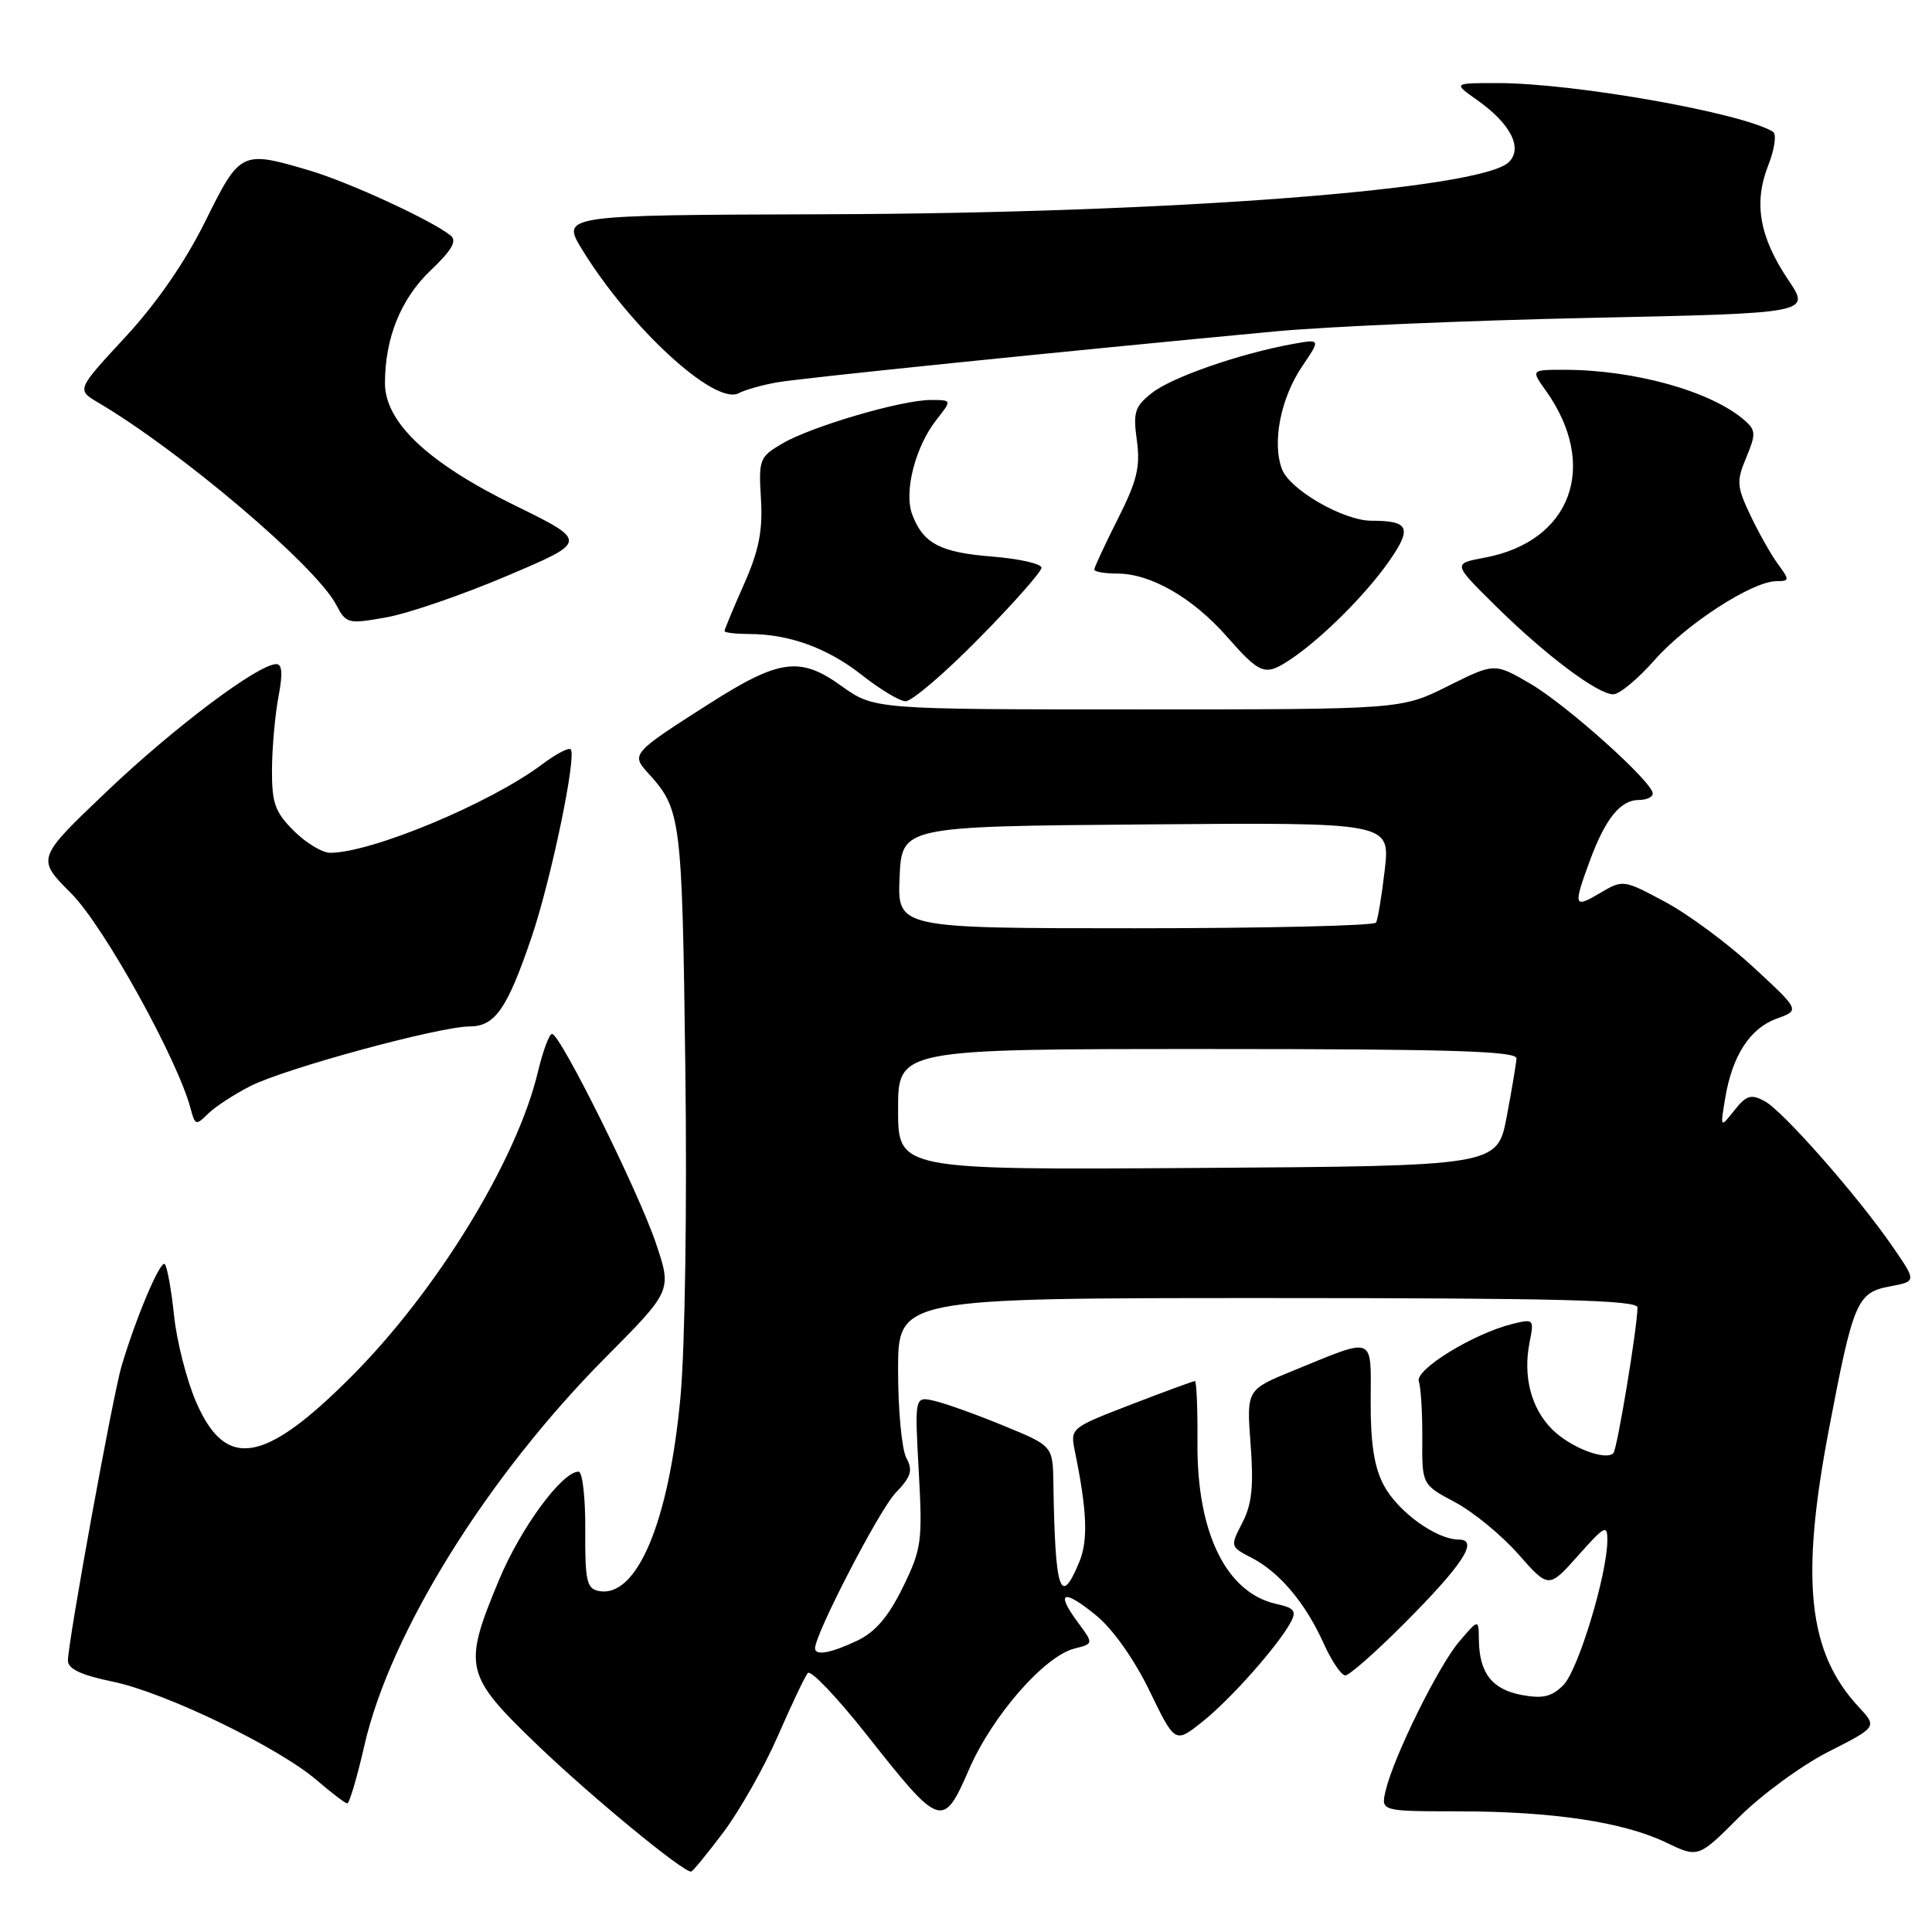 <?xml version="1.0" encoding="UTF-8" standalone="no"?>
<!DOCTYPE svg PUBLIC "-//W3C//DTD SVG 1.1//EN" "http://www.w3.org/Graphics/SVG/1.1/DTD/svg11.dtd" >
<svg xmlns="http://www.w3.org/2000/svg" xmlns:xlink="http://www.w3.org/1999/xlink" version="1.1" viewBox="0 0 256 256">
 <g >
 <path fill="currentColor"
d=" M 95.88 242.75 C 98.04 239.86 101.29 234.12 103.08 230.00 C 104.88 225.88 106.66 222.13 107.04 221.68 C 107.42 221.23 110.94 224.93 114.86 229.89 C 124.64 242.29 124.95 242.39 128.43 234.39 C 131.52 227.31 138.40 219.44 142.38 218.44 C 144.92 217.80 144.92 217.80 142.78 214.91 C 139.79 210.87 140.93 210.50 145.29 214.09 C 147.48 215.89 150.33 219.93 152.33 224.07 C 155.70 231.02 155.70 231.02 159.31 228.15 C 163.04 225.19 169.36 218.06 171.04 214.93 C 171.82 213.46 171.49 213.05 169.12 212.53 C 162.50 211.07 158.59 203.12 158.67 191.25 C 158.70 186.71 158.55 183.00 158.33 183.00 C 158.11 183.00 154.30 184.40 149.87 186.11 C 141.80 189.22 141.80 189.23 142.44 192.36 C 144.04 200.21 144.20 204.11 143.01 206.97 C 140.50 213.04 139.80 210.90 139.58 196.54 C 139.50 191.59 139.50 191.59 133.00 188.92 C 129.43 187.45 125.31 185.97 123.84 185.63 C 121.19 185.01 121.19 185.01 121.74 194.95 C 122.25 204.28 122.12 205.24 119.62 210.35 C 117.71 214.24 115.99 216.25 113.58 217.40 C 110.07 219.06 108.00 219.43 108.00 218.40 C 108.00 216.51 116.51 200.08 118.64 197.85 C 120.74 195.67 120.99 194.85 120.09 193.17 C 119.49 192.05 119.00 186.83 119.00 181.57 C 119.00 172.00 119.00 172.00 168.00 172.00 C 206.54 172.00 217.00 172.27 216.98 173.25 C 216.93 176.08 214.28 192.05 213.78 192.55 C 212.73 193.60 208.05 191.78 205.66 189.39 C 202.87 186.60 201.78 182.36 202.68 177.85 C 203.29 174.79 203.23 174.73 200.40 175.43 C 195.21 176.72 187.46 181.49 188.00 183.05 C 188.28 183.85 188.48 187.25 188.46 190.61 C 188.42 196.72 188.42 196.72 192.78 199.04 C 195.18 200.31 198.96 203.41 201.18 205.93 C 205.21 210.50 205.21 210.50 209.11 206.12 C 212.64 202.15 213.00 201.96 212.98 204.12 C 212.95 208.69 209.10 221.35 207.15 223.29 C 205.60 224.84 204.43 225.11 201.61 224.59 C 197.70 223.85 196.02 221.68 195.96 217.32 C 195.93 214.50 195.93 214.50 193.37 217.50 C 190.61 220.72 184.68 232.74 183.61 237.25 C 182.96 240.00 182.96 240.00 193.23 240.01 C 205.74 240.02 215.09 241.42 220.76 244.14 C 225.03 246.19 225.03 246.19 230.43 240.79 C 233.40 237.82 238.74 233.91 242.29 232.11 C 248.75 228.83 248.75 228.83 246.27 226.16 C 239.57 218.95 238.54 209.37 242.32 189.50 C 245.57 172.41 246.06 171.27 250.43 170.45 C 253.95 169.79 253.95 169.79 250.82 165.24 C 246.19 158.51 236.25 147.20 233.81 145.90 C 232.01 144.94 231.40 145.13 229.81 147.13 C 227.93 149.50 227.93 149.50 228.60 145.50 C 229.53 139.88 231.89 136.24 235.45 134.96 C 238.50 133.86 238.50 133.86 232.36 128.18 C 228.99 125.06 223.72 121.15 220.65 119.51 C 215.13 116.55 215.05 116.54 212.04 118.32 C 208.52 120.40 208.43 120.12 210.67 114.03 C 212.71 108.49 214.72 106.00 217.15 106.00 C 218.17 106.00 219.00 105.62 219.00 105.15 C 219.00 103.63 207.62 93.43 202.77 90.59 C 198.03 87.83 198.03 87.83 191.86 90.91 C 185.68 94.00 185.68 94.00 150.75 94.00 C 115.83 94.00 115.83 94.00 111.46 90.87 C 106.02 86.96 103.27 87.33 94.05 93.20 C 83.74 99.77 83.60 99.93 85.86 102.42 C 90.26 107.26 90.38 108.23 90.81 141.50 C 91.05 159.78 90.77 178.46 90.17 185.07 C 88.64 201.70 84.38 211.82 79.32 210.81 C 77.74 210.50 77.51 209.42 77.55 202.72 C 77.58 198.48 77.18 195.00 76.67 195.00 C 74.47 195.00 68.99 202.46 66.11 209.38 C 61.30 220.93 61.54 221.93 71.25 231.26 C 78.32 238.04 90.40 248.00 91.57 248.00 C 91.77 248.00 93.71 245.64 95.88 242.75 Z  M 48.29 231.25 C 51.71 216.32 64.55 195.67 80.23 179.88 C 89.03 171.02 89.03 171.02 86.92 164.76 C 84.63 157.93 74.24 137.00 73.15 137.00 C 72.78 137.00 71.94 139.25 71.28 142.01 C 68.49 153.76 57.87 171.09 46.49 182.47 C 34.97 194.00 29.89 194.81 25.98 185.76 C 24.73 182.87 23.41 177.70 23.06 174.29 C 22.70 170.87 22.15 167.81 21.83 167.50 C 21.26 166.92 18.04 174.51 16.11 181.00 C 14.96 184.86 9.00 217.58 9.00 220.05 C 9.00 221.14 10.77 221.97 14.96 222.83 C 21.88 224.26 36.92 231.53 42.00 235.91 C 43.92 237.56 45.73 238.94 46.01 238.96 C 46.29 238.98 47.32 235.51 48.29 231.25 Z  M 185.94 215.25 C 193.86 207.32 196.02 204.00 193.29 204.00 C 190.31 203.99 185.20 200.29 183.35 196.79 C 182.10 194.45 181.60 191.25 181.62 185.74 C 181.65 176.85 182.35 177.13 171.33 181.63 C 165.17 184.15 165.17 184.15 165.71 191.38 C 166.13 196.93 165.88 199.33 164.62 201.77 C 162.99 204.92 163.00 204.95 165.87 206.43 C 169.56 208.34 172.99 212.42 175.40 217.78 C 176.45 220.10 177.73 222.00 178.26 222.00 C 178.78 222.00 182.24 218.96 185.94 215.25 Z  M 33.16 143.92 C 37.74 141.58 58.20 136.02 62.23 136.01 C 65.60 136.00 67.20 133.69 70.44 124.18 C 73.01 116.61 76.45 100.11 75.62 99.29 C 75.35 99.02 73.64 99.92 71.82 101.29 C 64.96 106.44 49.23 113.00 43.74 113.00 C 42.70 113.00 40.53 111.68 38.92 110.08 C 36.41 107.56 36.01 106.41 36.04 101.83 C 36.07 98.90 36.46 94.59 36.91 92.25 C 37.48 89.28 37.39 88.00 36.61 88.00 C 34.22 88.00 23.09 96.36 14.16 104.86 C 4.81 113.76 4.81 113.76 9.44 118.38 C 13.74 122.69 23.56 140.40 25.27 146.94 C 25.84 149.11 25.99 149.15 27.54 147.60 C 28.46 146.68 30.99 145.03 33.16 143.92 Z  M 129.72 84.59 C 134.28 79.97 138.00 75.75 138.00 75.23 C 138.00 74.70 135.07 74.04 131.49 73.75 C 124.57 73.20 122.34 72.03 120.88 68.19 C 119.74 65.20 121.27 59.20 124.08 55.63 C 126.15 53.00 126.15 53.00 123.32 53.00 C 119.46 53.00 107.56 56.49 103.68 58.76 C 100.64 60.54 100.51 60.85 100.83 66.10 C 101.08 70.33 100.57 72.93 98.58 77.42 C 97.16 80.62 96.00 83.42 96.00 83.62 C 96.00 83.83 97.46 84.00 99.25 84.01 C 104.59 84.01 109.69 85.88 114.22 89.46 C 116.58 91.32 119.16 92.88 119.97 92.92 C 120.78 92.97 125.17 89.22 129.72 84.59 Z  M 219.26 87.44 C 223.46 82.67 232.18 77.03 235.37 77.01 C 237.14 77.00 237.15 76.87 235.59 74.75 C 234.68 73.51 233.04 70.60 231.94 68.29 C 230.12 64.45 230.07 63.77 231.39 60.62 C 232.68 57.51 232.66 57.01 231.17 55.70 C 226.77 51.85 216.58 49.00 207.25 49.00 C 202.86 49.00 202.86 49.00 204.83 51.76 C 211.91 61.71 208.22 71.77 196.69 73.90 C 192.50 74.68 192.50 74.68 198.14 80.25 C 204.75 86.78 211.69 92.00 213.77 92.00 C 214.58 92.00 217.05 89.95 219.26 87.44 Z  M 171.03 87.35 C 175.12 84.62 181.01 78.75 184.07 74.35 C 187.14 69.94 186.73 69.00 181.73 69.00 C 178.02 69.00 170.92 64.91 169.87 62.17 C 168.53 58.63 169.69 52.73 172.59 48.47 C 175.00 44.91 175.00 44.91 171.25 45.59 C 164.30 46.85 155.29 49.98 152.66 52.05 C 150.36 53.86 150.12 54.61 150.64 58.36 C 151.12 61.86 150.66 63.73 148.11 68.78 C 146.40 72.17 145.00 75.18 145.00 75.47 C 145.00 75.76 146.37 76.00 148.04 76.00 C 152.46 76.00 158.02 79.19 162.54 84.32 C 167.04 89.42 167.61 89.63 171.03 87.35 Z  M 67.22 76.29 C 77.95 71.74 77.95 71.74 68.14 66.93 C 56.67 61.30 51.00 55.94 51.01 50.75 C 51.02 44.77 53.11 39.60 57.06 35.83 C 59.90 33.13 60.59 31.91 59.70 31.20 C 57.20 29.19 46.29 24.16 41.07 22.61 C 31.97 19.91 31.83 19.98 27.19 29.35 C 24.52 34.73 20.75 40.19 16.59 44.68 C 10.14 51.65 10.14 51.65 13.02 53.35 C 24.01 59.84 41.82 74.97 44.54 80.12 C 45.87 82.65 46.10 82.71 51.21 81.80 C 54.12 81.28 61.33 78.80 67.22 76.29 Z  M 103.00 50.66 C 106.29 50.08 141.18 46.52 169.00 43.91 C 175.88 43.26 194.64 42.46 210.71 42.12 C 239.92 41.50 239.92 41.50 236.98 37.13 C 233.13 31.41 232.34 26.91 234.29 21.94 C 235.15 19.76 235.43 17.77 234.93 17.46 C 230.88 14.96 208.64 11.02 198.51 11.01 C 192.53 11.00 192.53 11.00 195.72 13.25 C 200.16 16.38 201.82 19.62 199.93 21.48 C 196.26 25.11 155.07 28.26 109.42 28.39 C 74.33 28.50 74.33 28.50 77.16 33.11 C 83.54 43.48 94.71 53.73 97.86 52.11 C 98.76 51.64 101.08 50.99 103.00 50.66 Z  M 119.00 147.01 C 119.00 139.00 119.00 139.00 160.00 139.00 C 192.17 139.00 200.99 139.27 200.94 140.25 C 200.90 140.94 200.32 144.43 199.64 148.00 C 198.40 154.50 198.40 154.50 158.70 154.76 C 119.00 155.02 119.00 155.02 119.00 147.01 Z  M 119.20 116.25 C 119.50 109.50 119.50 109.50 151.85 109.24 C 184.20 108.97 184.20 108.97 183.49 115.24 C 183.09 118.68 182.57 121.84 182.33 122.25 C 182.08 122.66 167.71 123.00 150.40 123.00 C 118.91 123.00 118.91 123.00 119.20 116.25 Z "/>
</g>
</svg>